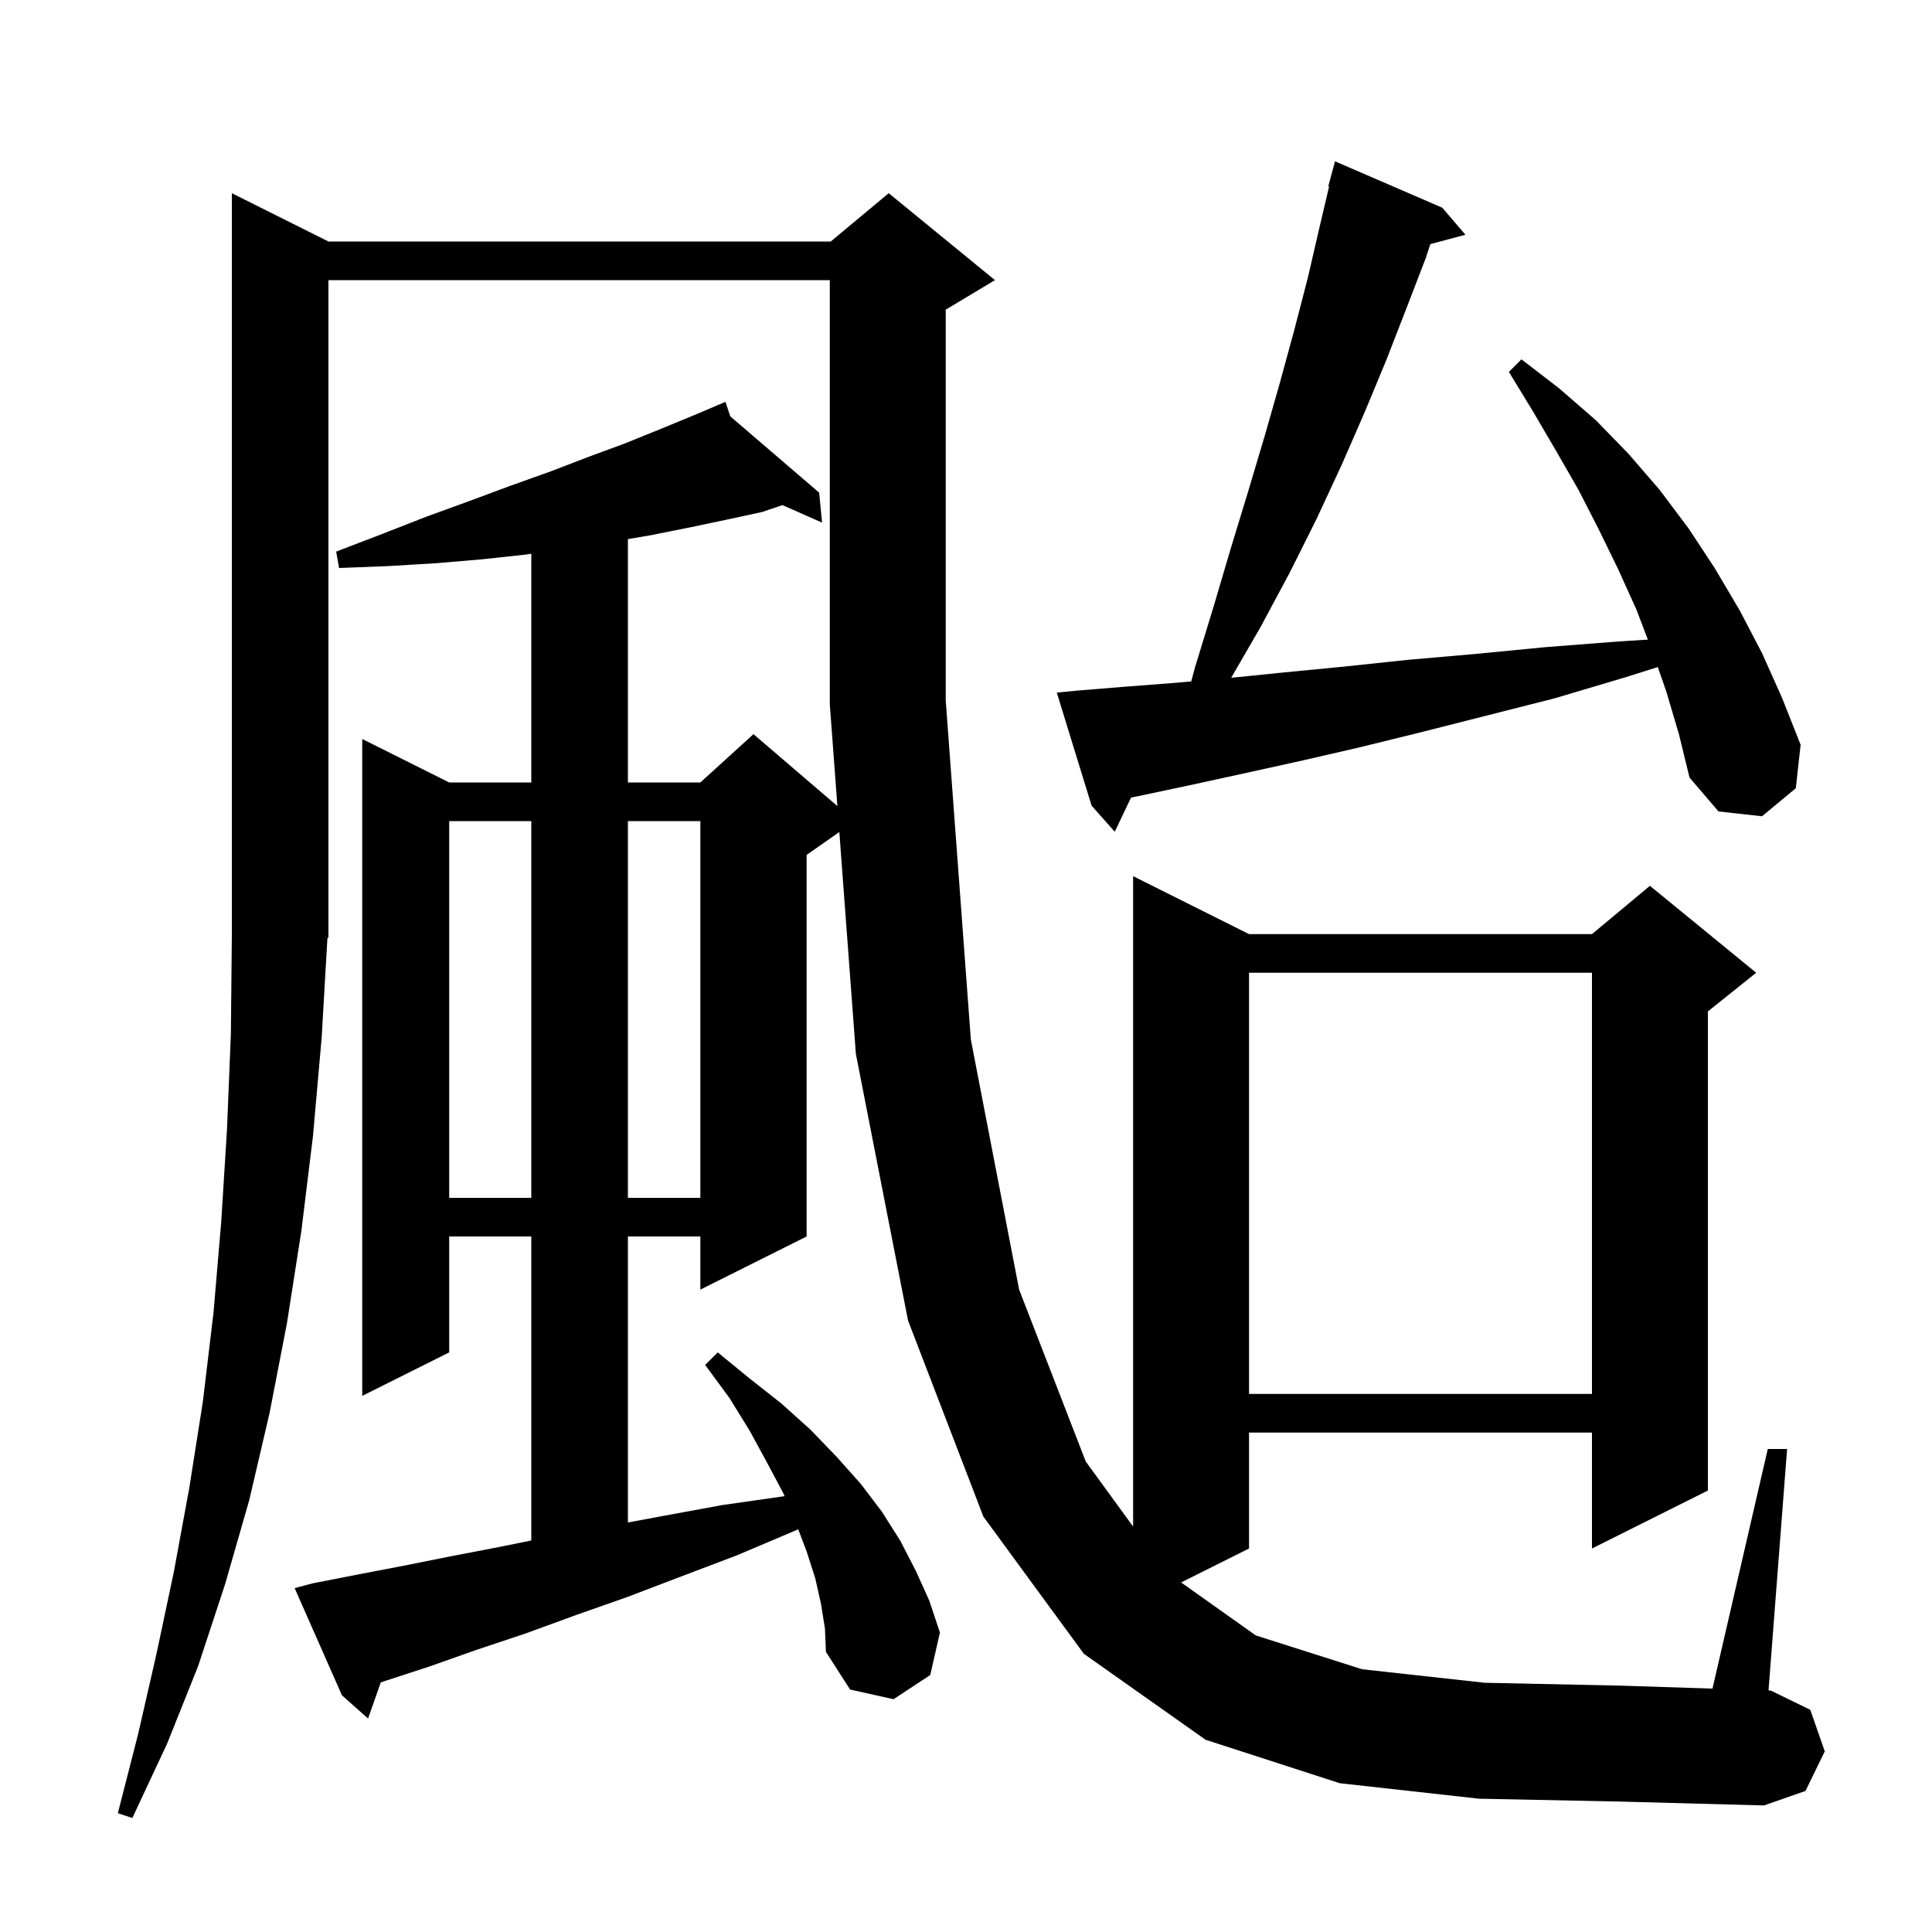 <svg xmlns="http://www.w3.org/2000/svg" xmlns:xlink="http://www.w3.org/1999/xlink" version="1.1" baseProfile="full" viewBox="0 0 200 200" width="200" height="200">
<g fill="black">
<path d="M 153.1 186.2 L 138.7 184.6 L 124.8 180.1 L 112.2 171.2 L 101.8 157.0 L 94.0 136.7 L 88.6 109.1 L 86.887 86.129 L 83.5 88.5 L 83.5 128.0 L 72.5 133.5 L 72.5 128.0 L 65.0 128.0 L 65.0 157.608 L 68.8 156.9 L 74.8 155.8 L 81.1 154.9 L 81.22 154.885 L 81.1 154.6 L 79.4 151.4 L 77.6 148.1 L 75.5 144.7 L 73.0 141.3 L 74.3 140.0 L 77.6 142.7 L 80.9 145.3 L 83.9 148.0 L 86.6 150.8 L 89.1 153.6 L 91.3 156.5 L 93.2 159.5 L 94.8 162.6 L 96.2 165.7 L 97.3 169.0 L 96.3 173.4 L 92.5 175.9 L 88.0 174.9 L 85.5 171.0 L 85.4 168.6 L 85.0 166.1 L 84.4 163.4 L 83.5 160.6 L 82.63 158.306 L 82.2 158.5 L 76.3 161.0 L 70.5 163.2 L 65.0 165.3 L 59.6 167.2 L 54.4 169.1 L 49.3 170.8 L 44.5 172.5 L 39.9 174.0 L 39.42 174.16 L 38.1 177.9 L 35.4 175.5 L 30.5 164.4 L 32.4 163.9 L 37.0 163.0 L 41.7 162.1 L 46.7 161.1 L 51.9 160.1 L 55.0 159.469 L 55.0 128.0 L 46.5 128.0 L 46.5 140.0 L 37.5 144.5 L 37.5 76.5 L 46.5 81.0 L 55.0 81.0 L 55.0 57.322 L 54.5 57.4 L 49.9 57.9 L 45.2 58.3 L 40.2 58.6 L 35.1 58.8 L 34.8 57.1 L 39.5 55.3 L 44.1 53.5 L 48.5 51.9 L 52.8 50.3 L 57.0 48.8 L 60.9 47.3 L 64.7 45.9 L 68.4 44.4 L 71.8 43.0 L 74.229 41.969 L 74.2 41.9 L 74.264 41.955 L 75.1 41.6 L 75.601 43.103 L 84.8 51.0 L 85.1 54.1 L 80.996 52.289 L 78.9 53.0 L 75.2 53.8 L 71.4 54.6 L 67.4 55.4 L 65.0 55.81 L 65.0 81.0 L 72.5 81.0 L 78.0 76.0 L 86.687 83.446 L 85.9 72.9 L 85.9 29.0 L 34.0 29.0 L 34.0 97.0 L 33.891 97.164 L 33.3 107.4 L 32.4 117.6 L 31.2 127.4 L 29.7 137.0 L 27.9 146.3 L 25.8 155.3 L 23.3 164.0 L 20.5 172.5 L 17.3 180.5 L 13.7 188.2 L 12.2 187.7 L 14.3 179.5 L 16.2 171.2 L 18.0 162.7 L 19.6 154.0 L 21.0 145.1 L 22.1 135.9 L 22.9 126.5 L 23.5 116.9 L 23.9 107.0 L 24.0 96.9 L 24.0 20.0 L 34.0 25.0 L 86.0 25.0 L 92.0 20.0 L 103.0 29.0 L 98.0 32.0 L 97.9 32.042 L 97.9 72.5 L 100.5 107.6 L 105.5 133.5 L 112.4 151.3 L 117.3 158.03 L 117.3 90.7 L 129.3 96.7 L 164.8 96.7 L 170.8 91.7 L 181.8 100.7 L 176.8 104.7 L 176.8 154.3 L 164.8 160.3 L 164.8 148.3 L 129.3 148.3 L 129.3 160.3 L 122.271 163.815 L 130.0 169.3 L 141.0 172.8 L 153.7 174.2 L 167.9 174.5 L 177.276 174.804 L 183.0 150.0 L 185.0 150.0 L 183.077 174.993 L 183.3 175.0 L 187.4 177.0 L 188.9 181.3 L 186.9 185.4 L 182.6 186.9 L 167.8 186.5 Z M 129.3 100.7 L 129.3 144.3 L 164.8 144.3 L 164.8 100.7 Z M 46.5 85.0 L 46.5 124.0 L 55.0 124.0 L 55.0 85.0 Z M 65.0 85.0 L 65.0 124.0 L 72.5 124.0 L 72.5 85.0 Z M 172.5 71.6 L 171.612 69.054 L 168.3 70.1 L 160.9 72.3 L 153.8 74.1 L 147.1 75.8 L 140.6 77.4 L 134.5 78.8 L 128.6 80.1 L 123.1 81.3 L 117.9 82.4 L 117.085 82.566 L 115.4 86.1 L 113.0 83.4 L 109.4 71.7 L 111.4 71.5 L 116.3 71.1 L 121.5 70.7 L 123.318 70.538 L 123.7 69.1 L 125.6 62.9 L 127.4 56.8 L 129.2 50.9 L 130.9 45.2 L 132.5 39.6 L 134.0 34.1 L 135.4 28.7 L 136.6 23.5 L 137.585 19.316 L 137.5 19.3 L 138.2 16.7 L 149.3 21.5 L 151.7 24.3 L 148.066 25.273 L 147.6 26.7 L 145.6 31.9 L 143.5 37.3 L 141.3 42.6 L 138.9 48.1 L 136.3 53.7 L 133.5 59.3 L 130.5 64.9 L 127.452 70.164 L 133.0 69.6 L 139.2 69.0 L 145.8 68.3 L 152.7 67.7 L 159.9 67.0 L 167.6 66.4 L 170.586 66.213 L 169.4 63.1 L 167.5 58.9 L 165.5 54.8 L 163.4 50.7 L 161.1 46.7 L 158.7 42.6 L 156.2 38.5 L 157.5 37.2 L 161.4 40.2 L 165.2 43.5 L 168.6 47.0 L 171.8 50.7 L 174.8 54.7 L 177.5 58.8 L 180.1 63.2 L 182.4 67.6 L 184.5 72.3 L 186.4 77.1 L 185.9 81.6 L 182.4 84.5 L 177.9 84.0 L 174.9 80.5 L 173.8 76.0 Z " />
</g>
</svg>
